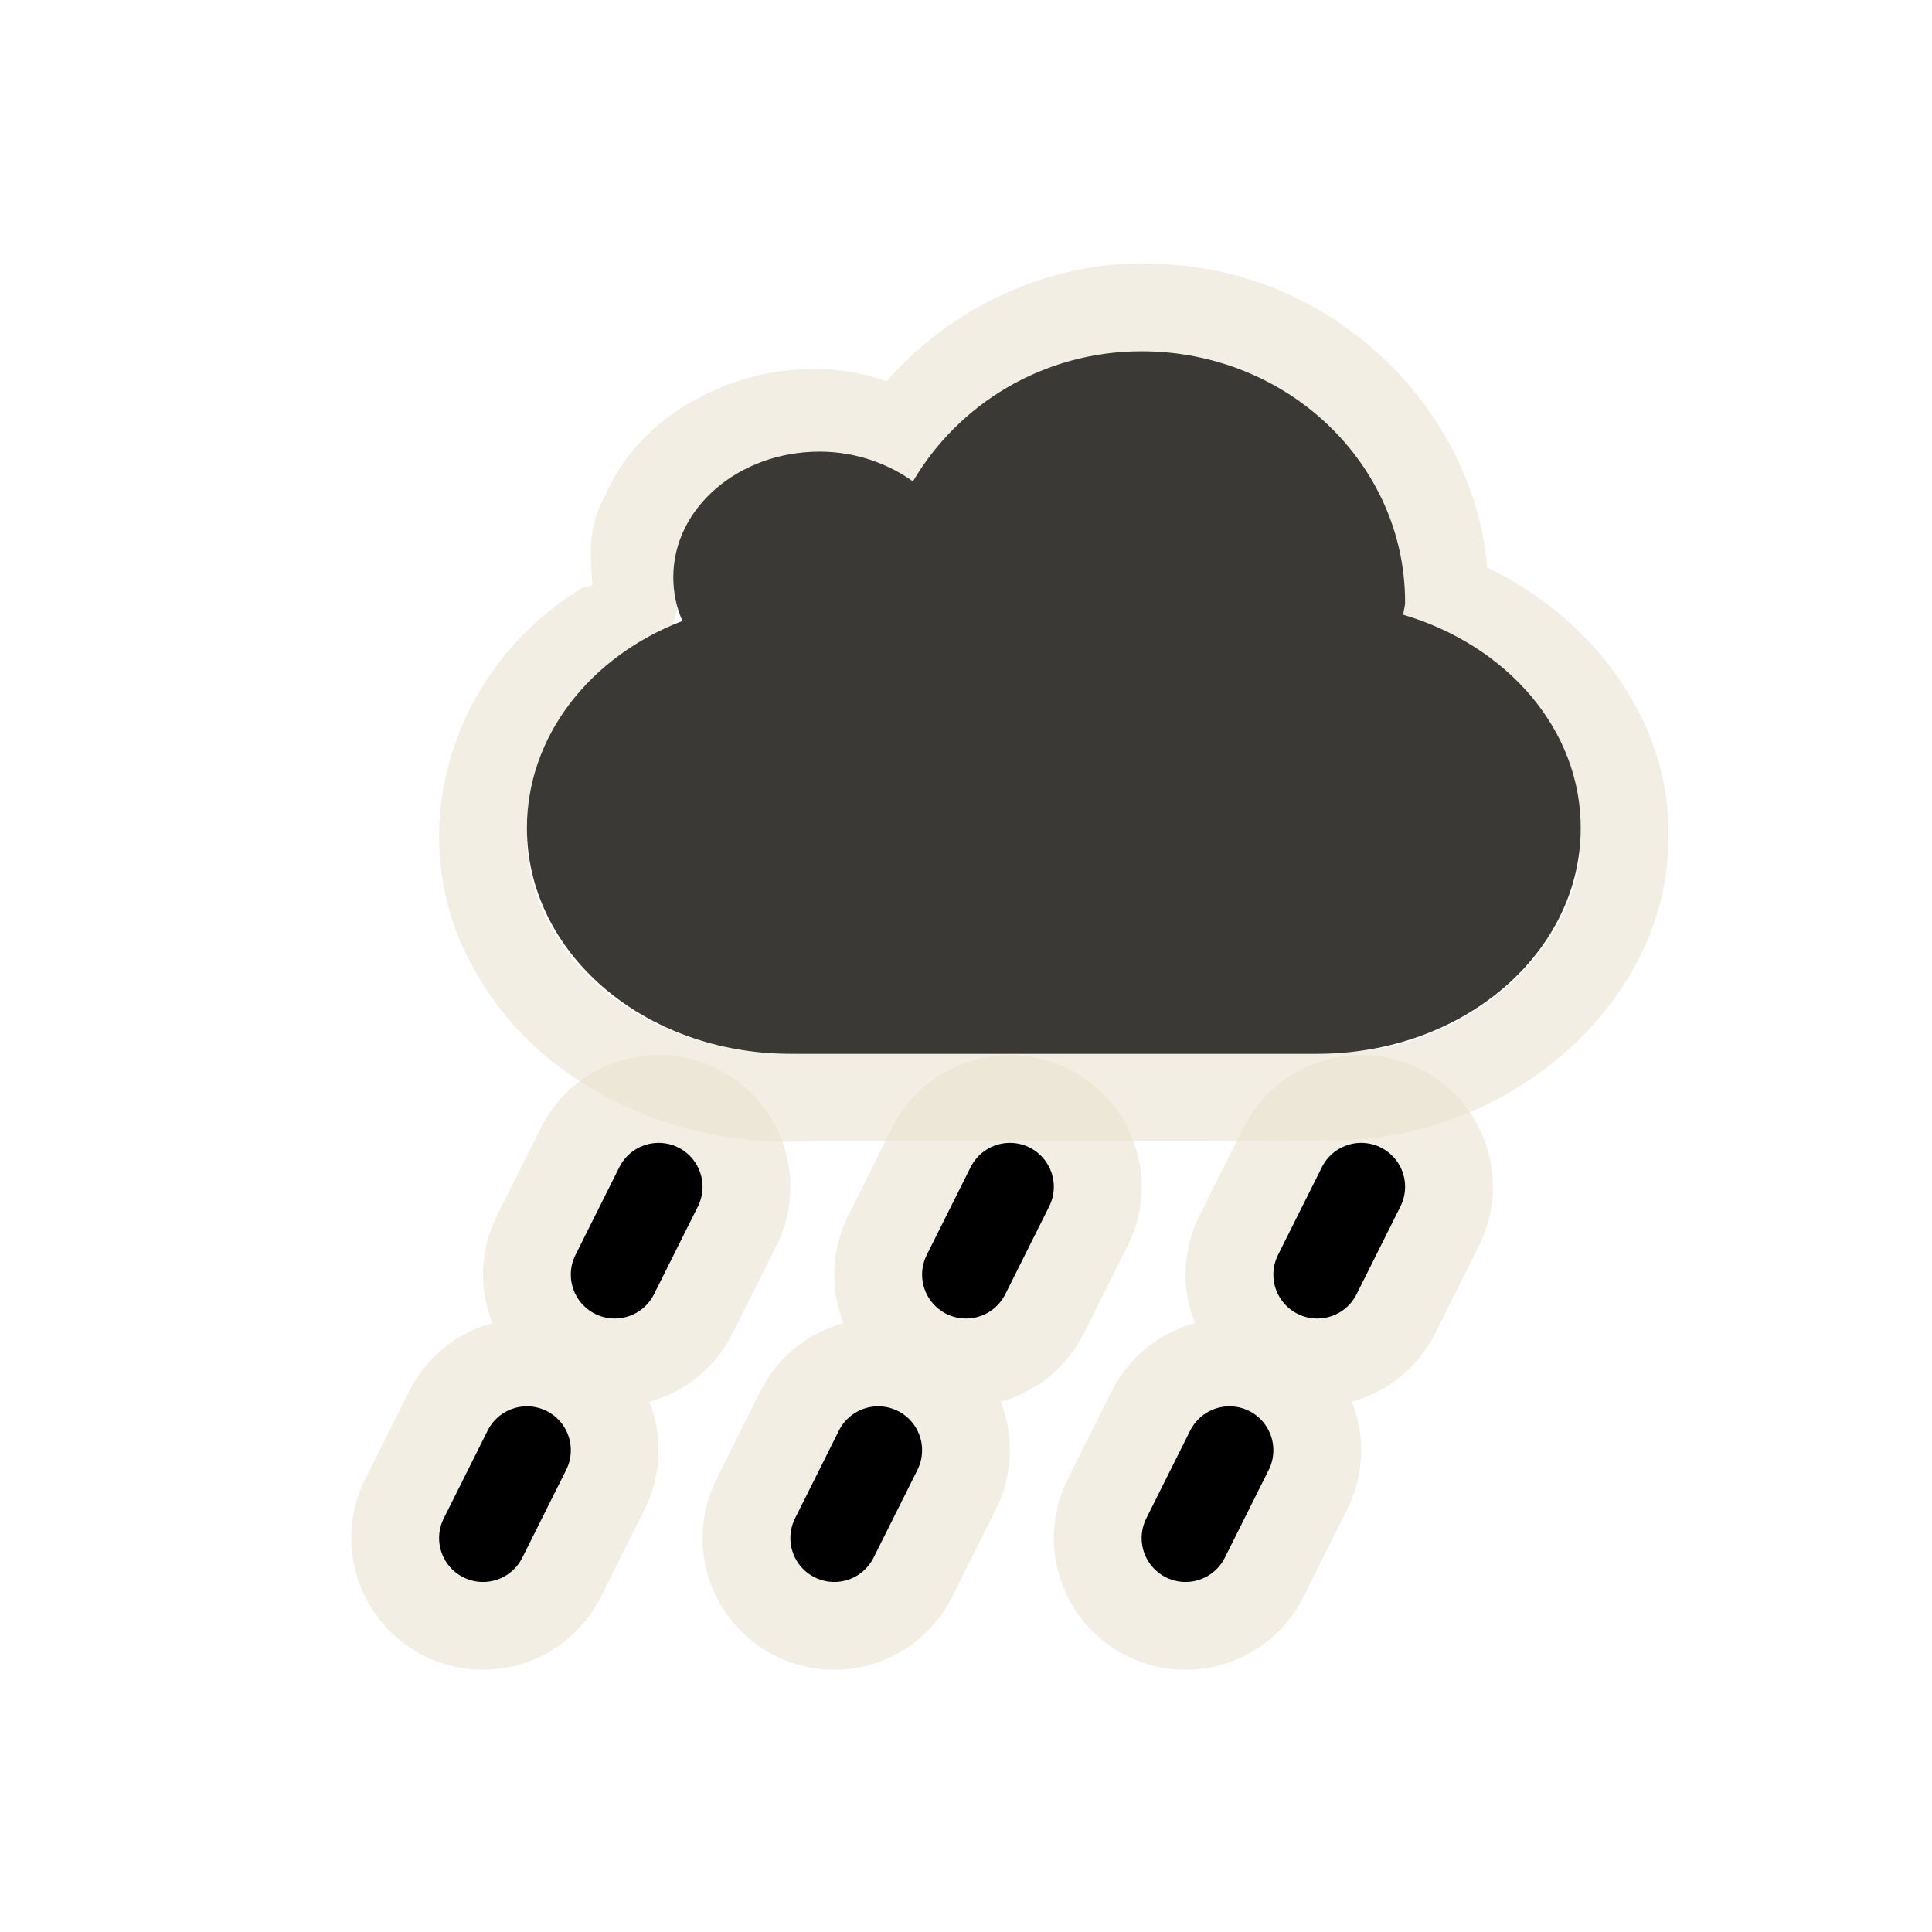 <?xml version="1.0" encoding="UTF-8" standalone="no"?>
<!-- Created with Inkscape (http://www.inkscape.org/) -->
<svg
   xmlns:svg="http://www.w3.org/2000/svg"
   xmlns="http://www.w3.org/2000/svg"
   version="1.0"
   width="22"
   height="22"
   id="svg3187">
  <defs
     id="defs3189" />
  <path
     d="M 5.5,17.514 L 6,16.514 M 9.5,17.514 L 10,16.514 M 13.5,17.514 L 14,16.514 M 7,14.514 L 7.5,13.514 M 11,14.514 L 11.5,13.514 M 15,14.514 L 15.5,13.514"
     id="path3372"
     style="opacity:0.6;fill:none;fill-opacity:1;fill-rule:nonzero;stroke:#eae3d0;stroke-width:3;stroke-linecap:round;stroke-linejoin:miter;marker:none;marker-start:none;marker-mid:none;marker-end:none;stroke-miterlimit:4;stroke-dasharray:none;stroke-dashoffset:0;stroke-opacity:1;visibility:visible;display:inline;overflow:visible;enable-background:accumulate" />
  <g
     transform="translate(3,-3)"
     id="g2390">
    <path
       d="M 10.025,6.5 C 8.878,6.489 7.826,7.12 7.245,7.961 C 6.221,7.348 4.717,7.884 4.334,8.882 C 4.022,9.354 4.572,9.976 3.824,10.162 C 2.543,10.985 2.12,12.633 2.873,13.857 C 3.478,14.927 4.849,15.581 6.2,15.492 C 8.246,15.486 10.294,15.503 12.34,15.483 C 14.037,15.4 15.49,14.061 15.497,12.572 C 15.554,11.389 14.673,10.261 13.446,9.797 C 13.483,8.283 12.23,6.734 10.461,6.527 C 10.317,6.509 10.171,6.5 10.025,6.5 z"
       id="path2395"
       style="opacity:0.6;fill:none;fill-opacity:1;fill-rule:nonzero;stroke:#eae3d0;stroke-width:1;stroke-linecap:round;stroke-linejoin:miter;marker:none;marker-start:none;marker-mid:none;marker-end:none;stroke-miterlimit:4;stroke-dasharray:none;stroke-dashoffset:0;stroke-opacity:1;visibility:visible;display:inline;overflow:visible;enable-background:accumulate" />
    <path
       d="M 10,7 C 8.874,7 7.909,7.607 7.396,8.482 C 7.107,8.276 6.738,8.143 6.333,8.143 C 5.413,8.143 4.667,8.783 4.667,9.571 C 4.667,9.749 4.702,9.915 4.771,10.071 C 3.724,10.472 3,11.379 3,12.429 C 3,13.853 4.338,15 6,15 L 12,15 C 13.662,15 15,13.853 15,12.429 C 15,11.3 14.154,10.348 12.979,10 C 12.982,9.951 13,9.907 13,9.857 C 13,8.28 11.656,7 10,7 z"
       id="path2397"
       style="fill:#3a3935;fill-opacity:1;fill-rule:evenodd;stroke:none;stroke-width:4;stroke-linecap:butt;stroke-linejoin:miter;marker:none;marker-start:none;marker-mid:none;marker-end:none;stroke-miterlimit:4;stroke-dasharray:none;stroke-dashoffset:0;stroke-opacity:1;visibility:visible;display:inline;overflow:visible;enable-background:accumulate" />
  </g>
  <path
     d="M 5.5,17.514 L 6,16.514"
     id="path3350"
     style="fill:none;fill-rule:evenodd;stroke:#000000;stroke-width:1px;stroke-linecap:round;stroke-linejoin:miter;stroke-opacity:1" />
  <path
     d="M 9.5,17.514 L 10,16.514"
     id="path3362"
     style="fill:none;fill-rule:evenodd;stroke:#000000;stroke-width:1px;stroke-linecap:round;stroke-linejoin:miter;stroke-opacity:1" />
  <path
     d="M 13.5,17.514 L 14,16.514"
     id="path3364"
     style="fill:none;fill-rule:evenodd;stroke:#000000;stroke-width:1px;stroke-linecap:round;stroke-linejoin:miter;stroke-opacity:1" />
  <path
     d="M 7,14.514 L 7.5,13.514"
     id="path3366"
     style="fill:none;fill-rule:evenodd;stroke:#000000;stroke-width:1px;stroke-linecap:round;stroke-linejoin:miter;stroke-opacity:1" />
  <path
     d="M 11,14.514 L 11.5,13.514"
     id="path3368"
     style="fill:none;fill-rule:evenodd;stroke:#000000;stroke-width:1px;stroke-linecap:round;stroke-linejoin:miter;stroke-opacity:1" />
  <path
     d="M 15,14.514 L 15.5,13.514"
     id="path3370"
     style="fill:none;fill-rule:evenodd;stroke:#000000;stroke-width:1px;stroke-linecap:round;stroke-linejoin:miter;stroke-opacity:1" />
</svg>
